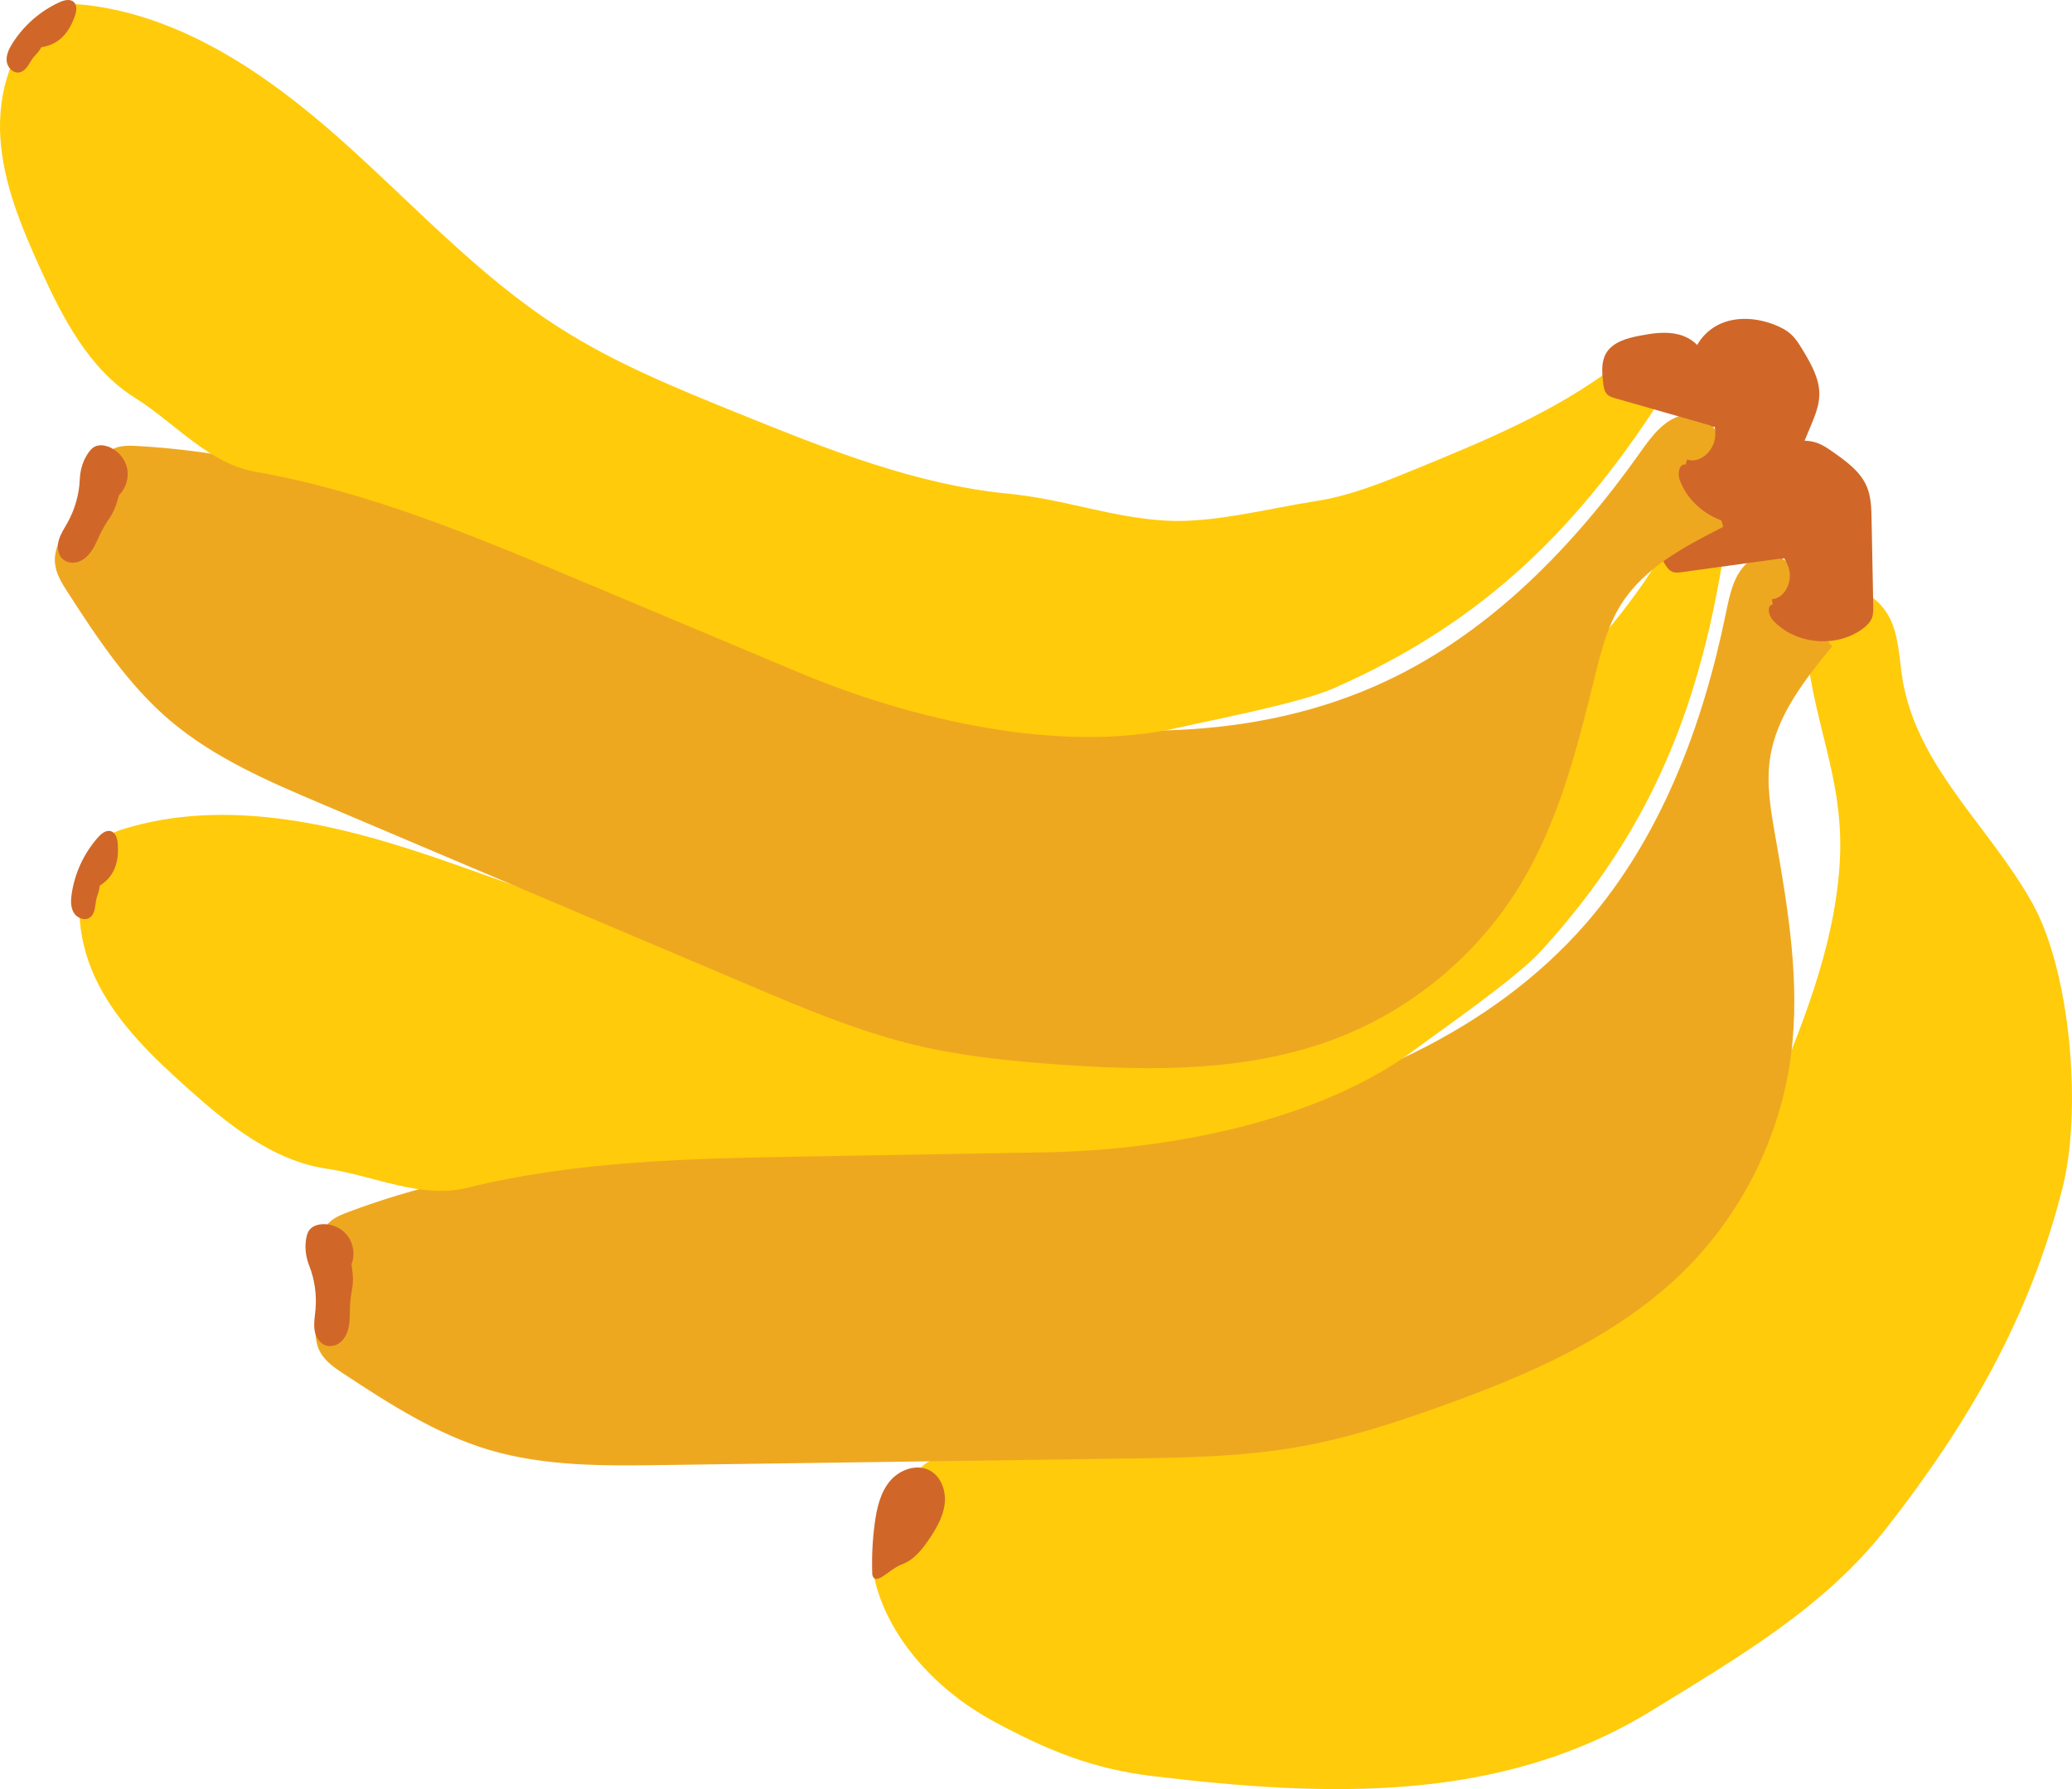<?xml version="1.0" encoding="utf-8"?>
<!-- Generator: Adobe Illustrator 16.0.2, SVG Export Plug-In . SVG Version: 6.00 Build 0)  -->
<!DOCTYPE svg PUBLIC "-//W3C//DTD SVG 1.1//EN" "http://www.w3.org/Graphics/SVG/1.1/DTD/svg11.dtd">
<svg version="1.1" id="Layer_1" xmlns="http://www.w3.org/2000/svg" xmlns:xlink="http://www.w3.org/1999/xlink" x="0px" y="0px"
	 width="64.75px" height="55.92px" viewBox="0 0 64.75 55.92" enable-background="new 0 0 64.75 55.92" xml:space="preserve">
<g>
	<path fill="#FFCB0B" d="M56.412,19.708c0.136,2.796,1.259,4.523,1.076,7.317c-0.174,2.658-1.221,5.171-2.253,7.627
		c-0.703,1.674-1.435,2.95-2.808,4.614c-0.778,0.942-3.457,2.848-4.571,3.352c-3.765,1.701-7.35,1.492-11.459,1.921
		c-2.674,0.279-4.262,0.412-6.889,0.986c-0.298,0.065-0.626,0.165-0.775,0.432c-0.112,0.202-0.09,0.447-0.096,0.677
		c-0.022,0.789-0.429,1.56-1.068,2.021c-0.27,0.195-0.196,0.105-0.25,0.435c-0.021,0.127,0.007,0.258,0.039,0.382
		c0.477,1.849,2.011,3.424,3.691,4.33c1.68,0.907,3.082,1.485,4.978,1.714c5.482,0.658,10.903,0.842,15.603-2.057
		c2.682-1.653,5.383-3.211,7.322-5.694c2.57-3.292,4.496-6.615,5.509-10.666c0.601-2.402,0.254-6.732-0.961-8.89
		c-1.319-2.344-3.46-4.125-4.007-6.758c-0.132-0.637-0.119-1.306-0.344-1.917c-0.224-0.61-0.797-1.172-1.441-1.083
		C57.088,18.538,56.706,19.155,56.412,19.708"/>
	<path fill="#D06728" d="M27.259,49.219c-0.021-0.542,0.006-1.086,0.079-1.623c0.064-0.464,0.173-0.944,0.473-1.304
		c0.301-0.358,0.845-0.553,1.254-0.325c0.351,0.194,0.503,0.641,0.456,1.04c-0.047,0.398-0.255,0.759-0.479,1.092
		s-0.49,0.668-0.868,0.803C27.797,49.036,27.356,49.608,27.259,49.219"/>
	<path fill="#EEA820" d="M57.254,20.203c-0.854,1.045-1.74,2.16-1.94,3.494c-0.122,0.81,0.022,1.633,0.164,2.438
		c0.4,2.269,0.787,4.578,0.489,6.861c-0.327,2.502-1.501,4.887-3.285,6.672c-2.104,2.106-4.929,3.317-7.733,4.317
		c-1.384,0.494-2.787,0.95-4.232,1.216c-1.828,0.336-3.696,0.363-5.553,0.389c-4.814,0.067-9.627,0.136-14.44,0.202
		c-1.831,0.026-3.696,0.047-5.451-0.477c-1.64-0.49-3.103-1.434-4.533-2.375c-0.285-0.188-0.582-0.39-0.742-0.692
		C9.82,41.91,9.846,41.502,9.875,41.12c0.06-0.757,0.12-1.513,0.179-2.27c0.013-0.155,0.026-0.313,0.094-0.452
		c0.132-0.269,0.434-0.4,0.714-0.506c4.235-1.599,8.835-1.916,13.36-2.022c4.525-0.107,9.087-0.021,13.533-0.869
		c4.446-0.848,8.852-2.734,11.82-6.152c2.355-2.714,3.648-6.203,4.368-9.724c0.118-0.577,0.251-1.208,0.711-1.576
		c0.461-0.366,1.342-0.188,1.378,0.4c0.013,0.214-0.087,0.417-0.131,0.628c-0.149,0.713,0.49,1.48,1.219,1.461"/>
	<path fill="#FFCB0B" d="M52.139,16.967c-1.142,2.062-2.796,3.785-4.43,5.482c-0.748,0.776-1.505,1.561-2.413,2.142
		c-1.22,0.78-2.671,1.937-4.027,2.448c-1.647,0.619-3.188,0.67-4.859,1.222c-2.787,0.919-5.767,1.017-8.7,1.108
		c-2.093,0.063-4.201,0.128-6.271-0.196c-2.979-0.465-5.769-1.712-8.64-2.633c-2.871-0.921-5.996-1.515-8.883-0.645
		c-0.221,0.066-0.444,0.145-0.625,0.286c-0.177,0.138-0.305,0.33-0.409,0.529c-0.657,1.259-0.448,2.832,0.21,4.091
		c0.657,1.258,1.707,2.261,2.764,3.208c1.269,1.136,2.671,2.273,4.356,2.521c1.472,0.216,2.941,0.953,4.385,0.597
		c3.448-0.852,7.035-0.917,10.586-0.979c2.498-0.044,4.997-0.087,7.496-0.131c3.784-0.066,8.505-0.952,11.541-3.212
		c0.923-0.688,3.153-2.225,3.93-3.073c3.489-3.809,5.031-7.764,5.784-12.874c-0.539-0.001-1.079-0.003-1.618-0.004"/>
	<path fill="#D06728" d="M3.048,27.723c0.529-0.291,0.686-0.784,0.628-1.386c-0.014-0.144-0.066-0.308-0.202-0.354
		c-0.151-0.053-0.303,0.068-0.409,0.188c-0.439,0.493-0.73,1.116-0.825,1.77c-0.029,0.195-0.037,0.406,0.06,0.578
		c0.098,0.172,0.337,0.274,0.501,0.166c0.135-0.09,0.166-0.271,0.185-0.431c0.034-0.29,0.098-0.282,0.132-0.571"/>
	<path fill="#D06728" d="M10.984,39.518c0.115-0.291,0.068-0.639-0.12-0.889s-0.509-0.393-0.82-0.363
		c-0.139,0.013-0.281,0.063-0.368,0.171c-0.081,0.101-0.105,0.238-0.119,0.357c-0.033,0.261,0.011,0.523,0.107,0.769
		c0.17,0.436,0.236,0.909,0.195,1.374c-0.019,0.21-0.06,0.421-0.03,0.629c0.041,0.287,0.252,0.582,0.609,0.492
		c0.098-0.023,0.187-0.081,0.255-0.155c0.222-0.243,0.238-0.57,0.24-0.882C10.938,40.204,11.108,40.327,10.984,39.518"/>
	<path fill="#D06728" d="M55.371,18.731c0.411-0.034,0.641-0.546,0.535-0.944s-0.434-0.694-0.756-0.952
		c-0.322-0.258-0.668-0.52-0.835-0.897c-0.228-0.515-0.053-1.15,0.341-1.554c0.394-0.402,0.968-0.59,1.531-0.612
		c0.202-0.007,0.409,0.006,0.6,0.073c0.186,0.066,0.35,0.182,0.511,0.295c0.412,0.29,0.844,0.605,1.039,1.069
		c0.134,0.316,0.142,0.669,0.149,1.012c0.018,0.904,0.035,1.809,0.053,2.712c0.002,0.128,0.004,0.26-0.04,0.378
		c-0.056,0.148-0.178,0.262-0.306,0.354c-0.826,0.598-2.091,0.475-2.785-0.272c-0.139-0.148-0.211-0.46-0.011-0.501"/>
	<path fill="#D06728" d="M56.017,17.407c-1.155,0.159-2.309,0.317-3.464,0.477c-0.094,0.013-0.193,0.024-0.282-0.009
		c-0.124-0.046-0.199-0.168-0.266-0.281c-0.157-0.27-0.319-0.563-0.287-0.872c0.041-0.408,0.401-0.701,0.739-0.935
		c0.337-0.232,0.695-0.459,1.1-0.526c0.404-0.068,0.868,0.061,1.085,0.409c0.134,0.213,0.164,0.485,0.33,0.676
		c0.146,0.166,0.369,0.236,0.567,0.335c0.199,0.098,0.399,0.261,0.409,0.482c0.011,0.222-0.303,0.412-0.441,0.239"/>
	<path fill="#EEA820" d="M53.849,16.469c-1.203,0.611-2.463,1.273-3.185,2.414c-0.438,0.691-0.638,1.504-0.833,2.299
		c-0.549,2.236-1.127,4.506-2.321,6.475c-1.308,2.158-3.344,3.866-5.696,4.78c-2.776,1.078-5.849,1.047-8.818,0.831
		c-1.466-0.107-2.934-0.255-4.363-0.595c-1.808-0.431-3.528-1.159-5.238-1.885c-4.432-1.88-8.864-3.76-13.295-5.64
		c-1.686-0.715-3.401-1.448-4.795-2.635c-1.303-1.11-2.261-2.563-3.19-4.002c-0.185-0.287-0.376-0.591-0.399-0.933
		c-0.027-0.383,0.16-0.744,0.342-1.083c0.36-0.668,0.72-1.337,1.08-2.005c0.074-0.136,0.15-0.275,0.268-0.375
		c0.229-0.192,0.559-0.191,0.857-0.176c4.52,0.246,8.857,1.812,13.041,3.539c4.183,1.729,8.323,3.646,12.733,4.664
		c4.411,1.017,9.204,1.068,13.298-0.862c3.25-1.531,5.841-4.204,7.919-7.135c0.341-0.48,0.717-1.004,1.287-1.155
		c0.569-0.15,1.303,0.369,1.099,0.922c-0.074,0.201-0.248,0.348-0.373,0.521c-0.425,0.593-0.149,1.553,0.526,1.829"/>
	<path fill="#FFCB0B" d="M50.473,11.445c-1.876,1.426-4.085,2.336-6.266,3.229c-0.997,0.409-2.005,0.821-3.07,0.986
		c-1.432,0.221-3.226,0.695-4.673,0.615c-1.757-0.097-3.187-0.672-4.939-0.842c-2.921-0.283-5.688-1.396-8.408-2.495
		c-1.941-0.786-3.896-1.578-5.659-2.708c-2.538-1.628-4.588-3.896-6.844-5.896c-2.256-2-4.875-3.804-7.868-4.172
		C2.517,0.134,2.282,0.115,2.058,0.171C1.84,0.228,1.646,0.352,1.471,0.492C0.362,1.377-0.082,2.903,0.012,4.319
		C0.106,5.736,0.663,7.077,1.248,8.37c0.702,1.552,1.526,3.158,2.969,4.064c1.26,0.791,2.306,2.058,3.772,2.313
		c3.498,0.612,6.807,1.998,10.081,3.374c2.304,0.968,4.608,1.938,6.912,2.905c3.489,1.466,8.167,2.559,11.856,1.716
		c1.122-0.256,3.783-0.764,4.836-1.227c4.729-2.078,7.735-5.074,10.485-9.447c-0.493-0.218-0.985-0.438-1.478-0.656"/>
	<path fill="#D06728" d="M1.214,1.485C1.816,1.431,2.159,1.043,2.349,0.47c0.045-0.138,0.063-0.309-0.042-0.406
		c-0.117-0.109-0.305-0.06-0.45,0.007c-0.6,0.274-1.118,0.727-1.469,1.286C0.283,1.524,0.189,1.713,0.209,1.91
		s0.197,0.387,0.392,0.354c0.159-0.027,0.26-0.181,0.342-0.319c0.148-0.252,0.204-0.219,0.352-0.47"/>
	<path fill="#D06728" d="M3.719,15.479c0.222-0.221,0.32-0.559,0.249-0.862c-0.071-0.304-0.308-0.563-0.604-0.663
		c-0.132-0.044-0.282-0.056-0.406,0.008c-0.114,0.06-0.192,0.177-0.253,0.279c-0.135,0.226-0.201,0.484-0.212,0.747
		c-0.02,0.467-0.151,0.927-0.376,1.336c-0.102,0.184-0.224,0.361-0.281,0.563c-0.078,0.279-0.004,0.635,0.359,0.696
		c0.099,0.017,0.203,0.001,0.296-0.04c0.302-0.133,0.448-0.427,0.575-0.711C3.4,16.086,3.506,16.269,3.719,15.479"/>
	<path fill="#D06728" d="M52.719,14.363c0.39,0.134,0.807-0.241,0.87-0.648c0.064-0.407-0.117-0.811-0.307-1.177
		c-0.191-0.365-0.401-0.744-0.402-1.156c-0.002-0.564,0.415-1.076,0.938-1.285s1.125-0.149,1.648,0.058
		c0.189,0.075,0.372,0.17,0.52,0.31c0.144,0.135,0.247,0.306,0.349,0.475c0.259,0.432,0.528,0.895,0.519,1.398
		c-0.005,0.343-0.14,0.669-0.272,0.985c-0.348,0.834-0.697,1.669-1.045,2.503c-0.049,0.118-0.101,0.238-0.19,0.329
		c-0.111,0.113-0.268,0.168-0.423,0.201c-0.996,0.214-2.104-0.409-2.438-1.372c-0.067-0.193-0.008-0.506,0.192-0.463"/>
	<path fill="#D06728" d="M53.844,13.412c-1.121-0.321-2.241-0.642-3.362-0.962c-0.091-0.026-0.187-0.055-0.255-0.121
		c-0.094-0.092-0.114-0.234-0.129-0.365c-0.035-0.309-0.066-0.643,0.088-0.914c0.203-0.356,0.65-0.479,1.054-0.557
		c0.402-0.077,0.822-0.14,1.219-0.038c0.397,0.101,0.769,0.406,0.828,0.812c0.036,0.249-0.046,0.512,0.029,0.751
		c0.067,0.212,0.242,0.366,0.384,0.536c0.142,0.17,0.259,0.4,0.18,0.607c-0.08,0.206-0.444,0.255-0.5,0.04"/>
</g>
</svg>
